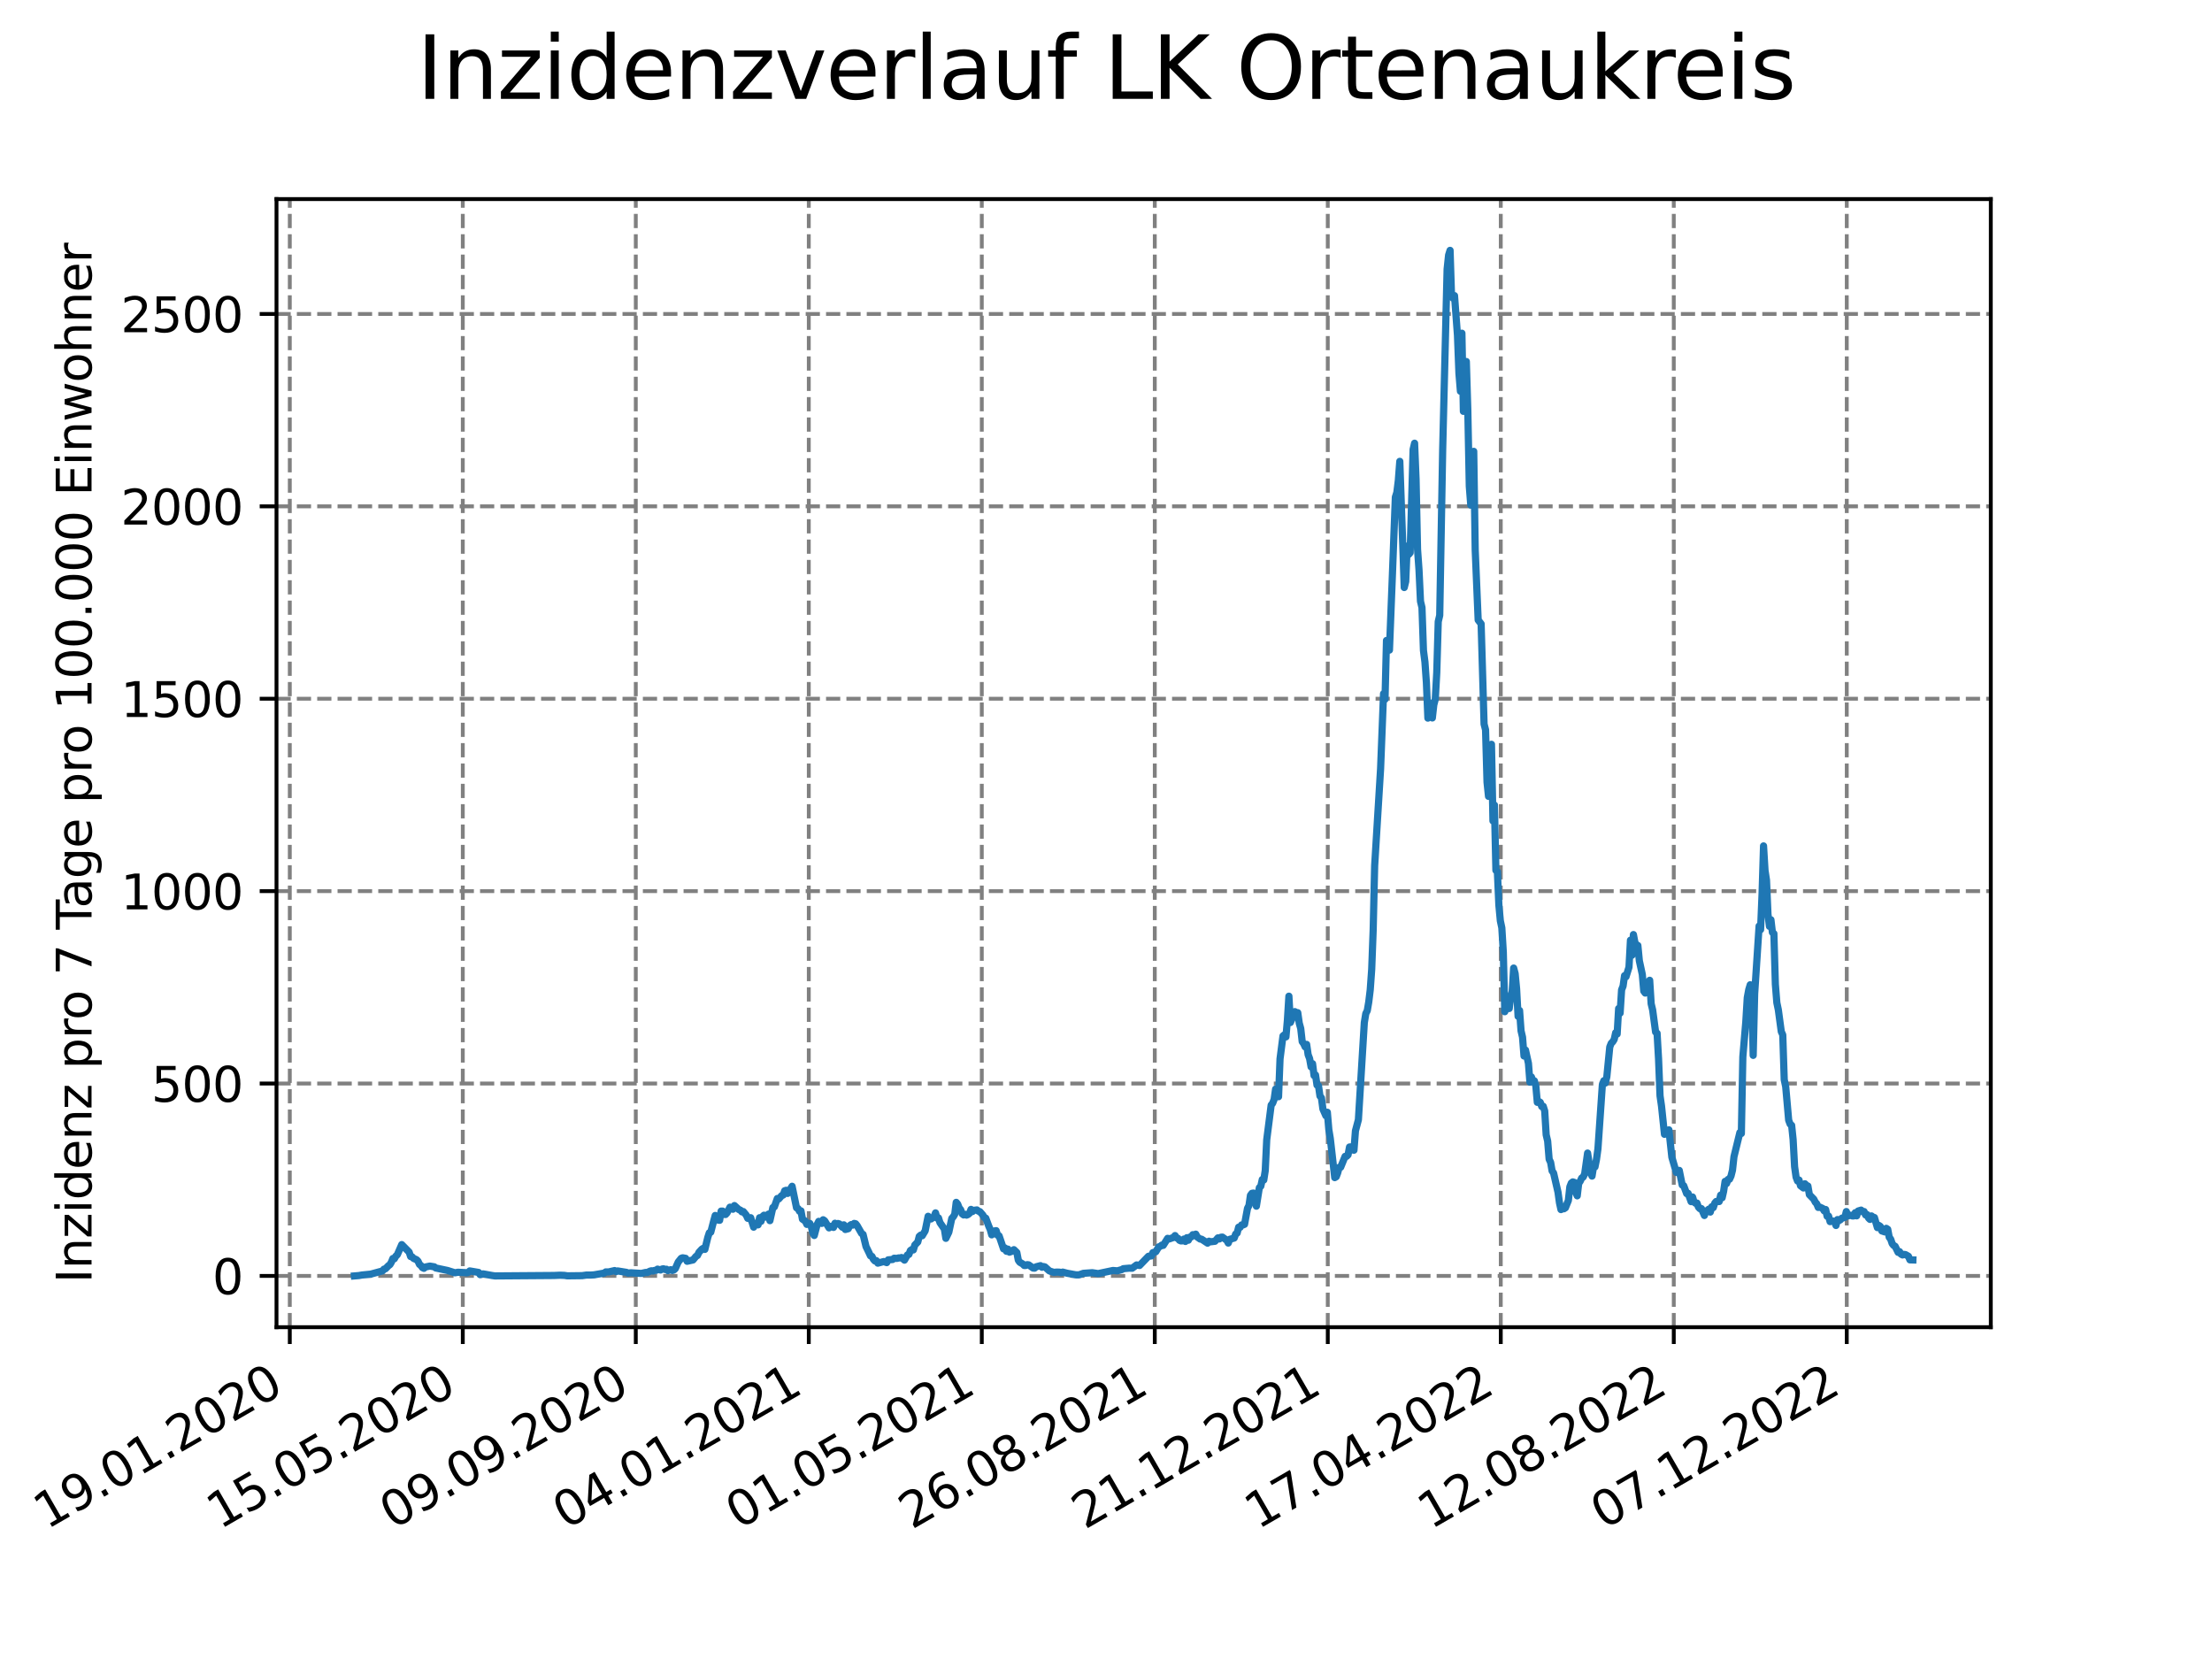 <?xml version="1.0" encoding="utf-8" standalone="no"?>
<!DOCTYPE svg PUBLIC "-//W3C//DTD SVG 1.1//EN"
  "http://www.w3.org/Graphics/SVG/1.1/DTD/svg11.dtd">
<svg xmlns:xlink="http://www.w3.org/1999/xlink" width="460.8pt" height="345.6pt" viewBox="0 0 460.8 345.6" xmlns="http://www.w3.org/2000/svg" version="1.1">
 <defs>
  <style type="text/css">*{stroke-linejoin: round; stroke-linecap: butt}</style>
 </defs>
 <g id="figure_1">
  <g id="patch_1">
   <path d="M 0 345.6 
L 460.8 345.6 
L 460.8 0 
L 0 0 
z
" style="fill: #ffffff"/>
  </g>
  <g id="axes_1">
   <g id="patch_2">
    <path d="M 57.6 276.48 
L 414.72 276.48 
L 414.72 41.472 
L 57.6 41.472 
z
" style="fill: #ffffff"/>
   </g>
   <g id="matplotlib.axis_1">
    <g id="xtick_1">
     <g id="line2d_1">
      <path d="M 60.37 276.48 
L 60.37 41.472 
" clip-path="url(#p1a178efa46)" style="fill: none; stroke-dasharray: 2.96,1.28; stroke-dashoffset: 0; stroke: #808080; stroke-width: 0.8"/>
     </g>
     <g id="line2d_2">
      <defs>
       <path id="m1594748742" d="M 0 0 
L 0 3.5 
" style="stroke: #000000; stroke-width: 0.8"/>
      </defs>
      <g>
       <use xlink:href="#m1594748742" x="60.37" y="276.48" style="stroke: #000000; stroke-width: 0.8"/>
      </g>
     </g>
     <g id="text_1">
      <!-- 19.01.2020 -->
      <g transform="translate(9.744 318.689) rotate(-30) scale(0.1 -0.1)">
       <defs>
        <path id="DejaVuSans-31" d="M 794 531 
L 1825 531 
L 1825 4091 
L 703 3866 
L 703 4441 
L 1819 4666 
L 2450 4666 
L 2450 531 
L 3481 531 
L 3481 0 
L 794 0 
L 794 531 
z
" transform="scale(0.016)"/>
        <path id="DejaVuSans-39" d="M 703 97 
L 703 672 
Q 941 559 1184 500 
Q 1428 441 1663 441 
Q 2288 441 2617 861 
Q 2947 1281 2994 2138 
Q 2813 1869 2534 1725 
Q 2256 1581 1919 1581 
Q 1219 1581 811 2004 
Q 403 2428 403 3163 
Q 403 3881 828 4315 
Q 1253 4750 1959 4750 
Q 2769 4750 3195 4129 
Q 3622 3509 3622 2328 
Q 3622 1225 3098 567 
Q 2575 -91 1691 -91 
Q 1453 -91 1209 -44 
Q 966 3 703 97 
z
M 1959 2075 
Q 2384 2075 2632 2365 
Q 2881 2656 2881 3163 
Q 2881 3666 2632 3958 
Q 2384 4250 1959 4250 
Q 1534 4250 1286 3958 
Q 1038 3666 1038 3163 
Q 1038 2656 1286 2365 
Q 1534 2075 1959 2075 
z
" transform="scale(0.016)"/>
        <path id="DejaVuSans-2e" d="M 684 794 
L 1344 794 
L 1344 0 
L 684 0 
L 684 794 
z
" transform="scale(0.016)"/>
        <path id="DejaVuSans-30" d="M 2034 4250 
Q 1547 4250 1301 3770 
Q 1056 3291 1056 2328 
Q 1056 1369 1301 889 
Q 1547 409 2034 409 
Q 2525 409 2770 889 
Q 3016 1369 3016 2328 
Q 3016 3291 2770 3770 
Q 2525 4250 2034 4250 
z
M 2034 4750 
Q 2819 4750 3233 4129 
Q 3647 3509 3647 2328 
Q 3647 1150 3233 529 
Q 2819 -91 2034 -91 
Q 1250 -91 836 529 
Q 422 1150 422 2328 
Q 422 3509 836 4129 
Q 1250 4750 2034 4750 
z
" transform="scale(0.016)"/>
        <path id="DejaVuSans-32" d="M 1228 531 
L 3431 531 
L 3431 0 
L 469 0 
L 469 531 
Q 828 903 1448 1529 
Q 2069 2156 2228 2338 
Q 2531 2678 2651 2914 
Q 2772 3150 2772 3378 
Q 2772 3750 2511 3984 
Q 2250 4219 1831 4219 
Q 1534 4219 1204 4116 
Q 875 4013 500 3803 
L 500 4441 
Q 881 4594 1212 4672 
Q 1544 4750 1819 4750 
Q 2544 4750 2975 4387 
Q 3406 4025 3406 3419 
Q 3406 3131 3298 2873 
Q 3191 2616 2906 2266 
Q 2828 2175 2409 1742 
Q 1991 1309 1228 531 
z
" transform="scale(0.016)"/>
       </defs>
       <use xlink:href="#DejaVuSans-31"/>
       <use xlink:href="#DejaVuSans-39" x="63.623"/>
       <use xlink:href="#DejaVuSans-2e" x="127.246"/>
       <use xlink:href="#DejaVuSans-30" x="159.033"/>
       <use xlink:href="#DejaVuSans-31" x="222.656"/>
       <use xlink:href="#DejaVuSans-2e" x="286.279"/>
       <use xlink:href="#DejaVuSans-32" x="318.066"/>
       <use xlink:href="#DejaVuSans-30" x="381.689"/>
       <use xlink:href="#DejaVuSans-32" x="445.312"/>
       <use xlink:href="#DejaVuSans-30" x="508.936"/>
      </g>
     </g>
    </g>
    <g id="xtick_2">
     <g id="line2d_3">
      <path d="M 96.408 276.48 
L 96.408 41.472 
" clip-path="url(#p1a178efa46)" style="fill: none; stroke-dasharray: 2.96,1.28; stroke-dashoffset: 0; stroke: #808080; stroke-width: 0.8"/>
     </g>
     <g id="line2d_4">
      <g>
       <use xlink:href="#m1594748742" x="96.408" y="276.48" style="stroke: #000000; stroke-width: 0.8"/>
      </g>
     </g>
     <g id="text_2">
      <!-- 15.05.2020 -->
      <g transform="translate(45.783 318.689) rotate(-30) scale(0.1 -0.1)">
       <defs>
        <path id="DejaVuSans-35" d="M 691 4666 
L 3169 4666 
L 3169 4134 
L 1269 4134 
L 1269 2991 
Q 1406 3038 1543 3061 
Q 1681 3084 1819 3084 
Q 2600 3084 3056 2656 
Q 3513 2228 3513 1497 
Q 3513 744 3044 326 
Q 2575 -91 1722 -91 
Q 1428 -91 1123 -41 
Q 819 9 494 109 
L 494 744 
Q 775 591 1075 516 
Q 1375 441 1709 441 
Q 2250 441 2565 725 
Q 2881 1009 2881 1497 
Q 2881 1984 2565 2268 
Q 2250 2553 1709 2553 
Q 1456 2553 1204 2497 
Q 953 2441 691 2322 
L 691 4666 
z
" transform="scale(0.016)"/>
       </defs>
       <use xlink:href="#DejaVuSans-31"/>
       <use xlink:href="#DejaVuSans-35" x="63.623"/>
       <use xlink:href="#DejaVuSans-2e" x="127.246"/>
       <use xlink:href="#DejaVuSans-30" x="159.033"/>
       <use xlink:href="#DejaVuSans-35" x="222.656"/>
       <use xlink:href="#DejaVuSans-2e" x="286.279"/>
       <use xlink:href="#DejaVuSans-32" x="318.066"/>
       <use xlink:href="#DejaVuSans-30" x="381.689"/>
       <use xlink:href="#DejaVuSans-32" x="445.312"/>
       <use xlink:href="#DejaVuSans-30" x="508.936"/>
      </g>
     </g>
    </g>
    <g id="xtick_3">
     <g id="line2d_5">
      <path d="M 132.447 276.48 
L 132.447 41.472 
" clip-path="url(#p1a178efa46)" style="fill: none; stroke-dasharray: 2.96,1.28; stroke-dashoffset: 0; stroke: #808080; stroke-width: 0.8"/>
     </g>
     <g id="line2d_6">
      <g>
       <use xlink:href="#m1594748742" x="132.447" y="276.48" style="stroke: #000000; stroke-width: 0.8"/>
      </g>
     </g>
     <g id="text_3">
      <!-- 09.09.2020 -->
      <g transform="translate(81.821 318.689) rotate(-30) scale(0.1 -0.1)">
       <use xlink:href="#DejaVuSans-30"/>
       <use xlink:href="#DejaVuSans-39" x="63.623"/>
       <use xlink:href="#DejaVuSans-2e" x="127.246"/>
       <use xlink:href="#DejaVuSans-30" x="159.033"/>
       <use xlink:href="#DejaVuSans-39" x="222.656"/>
       <use xlink:href="#DejaVuSans-2e" x="286.279"/>
       <use xlink:href="#DejaVuSans-32" x="318.066"/>
       <use xlink:href="#DejaVuSans-30" x="381.689"/>
       <use xlink:href="#DejaVuSans-32" x="445.312"/>
       <use xlink:href="#DejaVuSans-30" x="508.936"/>
      </g>
     </g>
    </g>
    <g id="xtick_4">
     <g id="line2d_7">
      <path d="M 168.485 276.48 
L 168.485 41.472 
" clip-path="url(#p1a178efa46)" style="fill: none; stroke-dasharray: 2.96,1.28; stroke-dashoffset: 0; stroke: #808080; stroke-width: 0.8"/>
     </g>
     <g id="line2d_8">
      <g>
       <use xlink:href="#m1594748742" x="168.485" y="276.48" style="stroke: #000000; stroke-width: 0.8"/>
      </g>
     </g>
     <g id="text_4">
      <!-- 04.01.2021 -->
      <g transform="translate(117.86 318.689) rotate(-30) scale(0.1 -0.1)">
       <defs>
        <path id="DejaVuSans-34" d="M 2419 4116 
L 825 1625 
L 2419 1625 
L 2419 4116 
z
M 2253 4666 
L 3047 4666 
L 3047 1625 
L 3713 1625 
L 3713 1100 
L 3047 1100 
L 3047 0 
L 2419 0 
L 2419 1100 
L 313 1100 
L 313 1709 
L 2253 4666 
z
" transform="scale(0.016)"/>
       </defs>
       <use xlink:href="#DejaVuSans-30"/>
       <use xlink:href="#DejaVuSans-34" x="63.623"/>
       <use xlink:href="#DejaVuSans-2e" x="127.246"/>
       <use xlink:href="#DejaVuSans-30" x="159.033"/>
       <use xlink:href="#DejaVuSans-31" x="222.656"/>
       <use xlink:href="#DejaVuSans-2e" x="286.279"/>
       <use xlink:href="#DejaVuSans-32" x="318.066"/>
       <use xlink:href="#DejaVuSans-30" x="381.689"/>
       <use xlink:href="#DejaVuSans-32" x="445.312"/>
       <use xlink:href="#DejaVuSans-31" x="508.936"/>
      </g>
     </g>
    </g>
    <g id="xtick_5">
     <g id="line2d_9">
      <path d="M 204.524 276.48 
L 204.524 41.472 
" clip-path="url(#p1a178efa46)" style="fill: none; stroke-dasharray: 2.96,1.28; stroke-dashoffset: 0; stroke: #808080; stroke-width: 0.8"/>
     </g>
     <g id="line2d_10">
      <g>
       <use xlink:href="#m1594748742" x="204.524" y="276.48" style="stroke: #000000; stroke-width: 0.8"/>
      </g>
     </g>
     <g id="text_5">
      <!-- 01.05.2021 -->
      <g transform="translate(153.898 318.689) rotate(-30) scale(0.1 -0.1)">
       <use xlink:href="#DejaVuSans-30"/>
       <use xlink:href="#DejaVuSans-31" x="63.623"/>
       <use xlink:href="#DejaVuSans-2e" x="127.246"/>
       <use xlink:href="#DejaVuSans-30" x="159.033"/>
       <use xlink:href="#DejaVuSans-35" x="222.656"/>
       <use xlink:href="#DejaVuSans-2e" x="286.279"/>
       <use xlink:href="#DejaVuSans-32" x="318.066"/>
       <use xlink:href="#DejaVuSans-30" x="381.689"/>
       <use xlink:href="#DejaVuSans-32" x="445.312"/>
       <use xlink:href="#DejaVuSans-31" x="508.936"/>
      </g>
     </g>
    </g>
    <g id="xtick_6">
     <g id="line2d_11">
      <path d="M 240.562 276.48 
L 240.562 41.472 
" clip-path="url(#p1a178efa46)" style="fill: none; stroke-dasharray: 2.96,1.28; stroke-dashoffset: 0; stroke: #808080; stroke-width: 0.8"/>
     </g>
     <g id="line2d_12">
      <g>
       <use xlink:href="#m1594748742" x="240.562" y="276.48" style="stroke: #000000; stroke-width: 0.8"/>
      </g>
     </g>
     <g id="text_6">
      <!-- 26.08.2021 -->
      <g transform="translate(189.937 318.689) rotate(-30) scale(0.1 -0.1)">
       <defs>
        <path id="DejaVuSans-36" d="M 2113 2584 
Q 1688 2584 1439 2293 
Q 1191 2003 1191 1497 
Q 1191 994 1439 701 
Q 1688 409 2113 409 
Q 2538 409 2786 701 
Q 3034 994 3034 1497 
Q 3034 2003 2786 2293 
Q 2538 2584 2113 2584 
z
M 3366 4563 
L 3366 3988 
Q 3128 4100 2886 4159 
Q 2644 4219 2406 4219 
Q 1781 4219 1451 3797 
Q 1122 3375 1075 2522 
Q 1259 2794 1537 2939 
Q 1816 3084 2150 3084 
Q 2853 3084 3261 2657 
Q 3669 2231 3669 1497 
Q 3669 778 3244 343 
Q 2819 -91 2113 -91 
Q 1303 -91 875 529 
Q 447 1150 447 2328 
Q 447 3434 972 4092 
Q 1497 4750 2381 4750 
Q 2619 4750 2861 4703 
Q 3103 4656 3366 4563 
z
" transform="scale(0.016)"/>
        <path id="DejaVuSans-38" d="M 2034 2216 
Q 1584 2216 1326 1975 
Q 1069 1734 1069 1313 
Q 1069 891 1326 650 
Q 1584 409 2034 409 
Q 2484 409 2743 651 
Q 3003 894 3003 1313 
Q 3003 1734 2745 1975 
Q 2488 2216 2034 2216 
z
M 1403 2484 
Q 997 2584 770 2862 
Q 544 3141 544 3541 
Q 544 4100 942 4425 
Q 1341 4750 2034 4750 
Q 2731 4750 3128 4425 
Q 3525 4100 3525 3541 
Q 3525 3141 3298 2862 
Q 3072 2584 2669 2484 
Q 3125 2378 3379 2068 
Q 3634 1759 3634 1313 
Q 3634 634 3220 271 
Q 2806 -91 2034 -91 
Q 1263 -91 848 271 
Q 434 634 434 1313 
Q 434 1759 690 2068 
Q 947 2378 1403 2484 
z
M 1172 3481 
Q 1172 3119 1398 2916 
Q 1625 2713 2034 2713 
Q 2441 2713 2670 2916 
Q 2900 3119 2900 3481 
Q 2900 3844 2670 4047 
Q 2441 4250 2034 4250 
Q 1625 4250 1398 4047 
Q 1172 3844 1172 3481 
z
" transform="scale(0.016)"/>
       </defs>
       <use xlink:href="#DejaVuSans-32"/>
       <use xlink:href="#DejaVuSans-36" x="63.623"/>
       <use xlink:href="#DejaVuSans-2e" x="127.246"/>
       <use xlink:href="#DejaVuSans-30" x="159.033"/>
       <use xlink:href="#DejaVuSans-38" x="222.656"/>
       <use xlink:href="#DejaVuSans-2e" x="286.279"/>
       <use xlink:href="#DejaVuSans-32" x="318.066"/>
       <use xlink:href="#DejaVuSans-30" x="381.689"/>
       <use xlink:href="#DejaVuSans-32" x="445.312"/>
       <use xlink:href="#DejaVuSans-31" x="508.936"/>
      </g>
     </g>
    </g>
    <g id="xtick_7">
     <g id="line2d_13">
      <path d="M 276.601 276.48 
L 276.601 41.472 
" clip-path="url(#p1a178efa46)" style="fill: none; stroke-dasharray: 2.96,1.28; stroke-dashoffset: 0; stroke: #808080; stroke-width: 0.8"/>
     </g>
     <g id="line2d_14">
      <g>
       <use xlink:href="#m1594748742" x="276.601" y="276.48" style="stroke: #000000; stroke-width: 0.8"/>
      </g>
     </g>
     <g id="text_7">
      <!-- 21.12.2021 -->
      <g transform="translate(225.975 318.689) rotate(-30) scale(0.1 -0.1)">
       <use xlink:href="#DejaVuSans-32"/>
       <use xlink:href="#DejaVuSans-31" x="63.623"/>
       <use xlink:href="#DejaVuSans-2e" x="127.246"/>
       <use xlink:href="#DejaVuSans-31" x="159.033"/>
       <use xlink:href="#DejaVuSans-32" x="222.656"/>
       <use xlink:href="#DejaVuSans-2e" x="286.279"/>
       <use xlink:href="#DejaVuSans-32" x="318.066"/>
       <use xlink:href="#DejaVuSans-30" x="381.689"/>
       <use xlink:href="#DejaVuSans-32" x="445.312"/>
       <use xlink:href="#DejaVuSans-31" x="508.936"/>
      </g>
     </g>
    </g>
    <g id="xtick_8">
     <g id="line2d_15">
      <path d="M 312.639 276.48 
L 312.639 41.472 
" clip-path="url(#p1a178efa46)" style="fill: none; stroke-dasharray: 2.96,1.28; stroke-dashoffset: 0; stroke: #808080; stroke-width: 0.8"/>
     </g>
     <g id="line2d_16">
      <g>
       <use xlink:href="#m1594748742" x="312.639" y="276.48" style="stroke: #000000; stroke-width: 0.8"/>
      </g>
     </g>
     <g id="text_8">
      <!-- 17.04.2022 -->
      <g transform="translate(262.014 318.689) rotate(-30) scale(0.1 -0.1)">
       <defs>
        <path id="DejaVuSans-37" d="M 525 4666 
L 3525 4666 
L 3525 4397 
L 1831 0 
L 1172 0 
L 2766 4134 
L 525 4134 
L 525 4666 
z
" transform="scale(0.016)"/>
       </defs>
       <use xlink:href="#DejaVuSans-31"/>
       <use xlink:href="#DejaVuSans-37" x="63.623"/>
       <use xlink:href="#DejaVuSans-2e" x="127.246"/>
       <use xlink:href="#DejaVuSans-30" x="159.033"/>
       <use xlink:href="#DejaVuSans-34" x="222.656"/>
       <use xlink:href="#DejaVuSans-2e" x="286.279"/>
       <use xlink:href="#DejaVuSans-32" x="318.066"/>
       <use xlink:href="#DejaVuSans-30" x="381.689"/>
       <use xlink:href="#DejaVuSans-32" x="445.312"/>
       <use xlink:href="#DejaVuSans-32" x="508.936"/>
      </g>
     </g>
    </g>
    <g id="xtick_9">
     <g id="line2d_17">
      <path d="M 348.678 276.48 
L 348.678 41.472 
" clip-path="url(#p1a178efa46)" style="fill: none; stroke-dasharray: 2.96,1.28; stroke-dashoffset: 0; stroke: #808080; stroke-width: 0.8"/>
     </g>
     <g id="line2d_18">
      <g>
       <use xlink:href="#m1594748742" x="348.678" y="276.48" style="stroke: #000000; stroke-width: 0.8"/>
      </g>
     </g>
     <g id="text_9">
      <!-- 12.08.2022 -->
      <g transform="translate(298.052 318.689) rotate(-30) scale(0.1 -0.1)">
       <use xlink:href="#DejaVuSans-31"/>
       <use xlink:href="#DejaVuSans-32" x="63.623"/>
       <use xlink:href="#DejaVuSans-2e" x="127.246"/>
       <use xlink:href="#DejaVuSans-30" x="159.033"/>
       <use xlink:href="#DejaVuSans-38" x="222.656"/>
       <use xlink:href="#DejaVuSans-2e" x="286.279"/>
       <use xlink:href="#DejaVuSans-32" x="318.066"/>
       <use xlink:href="#DejaVuSans-30" x="381.689"/>
       <use xlink:href="#DejaVuSans-32" x="445.312"/>
       <use xlink:href="#DejaVuSans-32" x="508.936"/>
      </g>
     </g>
    </g>
    <g id="xtick_10">
     <g id="line2d_19">
      <path d="M 384.716 276.48 
L 384.716 41.472 
" clip-path="url(#p1a178efa46)" style="fill: none; stroke-dasharray: 2.96,1.28; stroke-dashoffset: 0; stroke: #808080; stroke-width: 0.8"/>
     </g>
     <g id="line2d_20">
      <g>
       <use xlink:href="#m1594748742" x="384.716" y="276.48" style="stroke: #000000; stroke-width: 0.8"/>
      </g>
     </g>
     <g id="text_10">
      <!-- 07.12.2022 -->
      <g transform="translate(334.091 318.689) rotate(-30) scale(0.1 -0.1)">
       <use xlink:href="#DejaVuSans-30"/>
       <use xlink:href="#DejaVuSans-37" x="63.623"/>
       <use xlink:href="#DejaVuSans-2e" x="127.246"/>
       <use xlink:href="#DejaVuSans-31" x="159.033"/>
       <use xlink:href="#DejaVuSans-32" x="222.656"/>
       <use xlink:href="#DejaVuSans-2e" x="286.279"/>
       <use xlink:href="#DejaVuSans-32" x="318.066"/>
       <use xlink:href="#DejaVuSans-30" x="381.689"/>
       <use xlink:href="#DejaVuSans-32" x="445.312"/>
       <use xlink:href="#DejaVuSans-32" x="508.936"/>
      </g>
     </g>
    </g>
   </g>
   <g id="matplotlib.axis_2">
    <g id="ytick_1">
     <g id="line2d_21">
      <path d="M 57.6 265.798 
L 414.72 265.798 
" clip-path="url(#p1a178efa46)" style="fill: none; stroke-dasharray: 2.96,1.28; stroke-dashoffset: 0; stroke: #808080; stroke-width: 0.8"/>
     </g>
     <g id="line2d_22">
      <defs>
       <path id="mbca28138f8" d="M 0 0 
L -3.5 0 
" style="stroke: #000000; stroke-width: 0.8"/>
      </defs>
      <g>
       <use xlink:href="#mbca28138f8" x="57.6" y="265.798" style="stroke: #000000; stroke-width: 0.8"/>
      </g>
     </g>
     <g id="text_11">
      <!-- 0 -->
      <g transform="translate(44.237 269.597) scale(0.1 -0.1)">
       <use xlink:href="#DejaVuSans-30"/>
      </g>
     </g>
    </g>
    <g id="ytick_2">
     <g id="line2d_23">
      <path d="M 57.6 225.718 
L 414.72 225.718 
" clip-path="url(#p1a178efa46)" style="fill: none; stroke-dasharray: 2.96,1.28; stroke-dashoffset: 0; stroke: #808080; stroke-width: 0.8"/>
     </g>
     <g id="line2d_24">
      <g>
       <use xlink:href="#mbca28138f8" x="57.6" y="225.718" style="stroke: #000000; stroke-width: 0.8"/>
      </g>
     </g>
     <g id="text_12">
      <!-- 500 -->
      <g transform="translate(31.512 229.518) scale(0.1 -0.1)">
       <use xlink:href="#DejaVuSans-35"/>
       <use xlink:href="#DejaVuSans-30" x="63.623"/>
       <use xlink:href="#DejaVuSans-30" x="127.246"/>
      </g>
     </g>
    </g>
    <g id="ytick_3">
     <g id="line2d_25">
      <path d="M 57.6 185.639 
L 414.72 185.639 
" clip-path="url(#p1a178efa46)" style="fill: none; stroke-dasharray: 2.96,1.28; stroke-dashoffset: 0; stroke: #808080; stroke-width: 0.8"/>
     </g>
     <g id="line2d_26">
      <g>
       <use xlink:href="#mbca28138f8" x="57.6" y="185.639" style="stroke: #000000; stroke-width: 0.8"/>
      </g>
     </g>
     <g id="text_13">
      <!-- 1000 -->
      <g transform="translate(25.15 189.438) scale(0.1 -0.1)">
       <use xlink:href="#DejaVuSans-31"/>
       <use xlink:href="#DejaVuSans-30" x="63.623"/>
       <use xlink:href="#DejaVuSans-30" x="127.246"/>
       <use xlink:href="#DejaVuSans-30" x="190.869"/>
      </g>
     </g>
    </g>
    <g id="ytick_4">
     <g id="line2d_27">
      <path d="M 57.6 145.56 
L 414.72 145.56 
" clip-path="url(#p1a178efa46)" style="fill: none; stroke-dasharray: 2.96,1.28; stroke-dashoffset: 0; stroke: #808080; stroke-width: 0.8"/>
     </g>
     <g id="line2d_28">
      <g>
       <use xlink:href="#mbca28138f8" x="57.6" y="145.56" style="stroke: #000000; stroke-width: 0.8"/>
      </g>
     </g>
     <g id="text_14">
      <!-- 1500 -->
      <g transform="translate(25.15 149.359) scale(0.1 -0.1)">
       <use xlink:href="#DejaVuSans-31"/>
       <use xlink:href="#DejaVuSans-35" x="63.623"/>
       <use xlink:href="#DejaVuSans-30" x="127.246"/>
       <use xlink:href="#DejaVuSans-30" x="190.869"/>
      </g>
     </g>
    </g>
    <g id="ytick_5">
     <g id="line2d_29">
      <path d="M 57.6 105.48 
L 414.72 105.48 
" clip-path="url(#p1a178efa46)" style="fill: none; stroke-dasharray: 2.96,1.28; stroke-dashoffset: 0; stroke: #808080; stroke-width: 0.8"/>
     </g>
     <g id="line2d_30">
      <g>
       <use xlink:href="#mbca28138f8" x="57.6" y="105.48" style="stroke: #000000; stroke-width: 0.8"/>
      </g>
     </g>
     <g id="text_15">
      <!-- 2000 -->
      <g transform="translate(25.15 109.279) scale(0.1 -0.1)">
       <use xlink:href="#DejaVuSans-32"/>
       <use xlink:href="#DejaVuSans-30" x="63.623"/>
       <use xlink:href="#DejaVuSans-30" x="127.246"/>
       <use xlink:href="#DejaVuSans-30" x="190.869"/>
      </g>
     </g>
    </g>
    <g id="ytick_6">
     <g id="line2d_31">
      <path d="M 57.6 65.401 
L 414.72 65.401 
" clip-path="url(#p1a178efa46)" style="fill: none; stroke-dasharray: 2.96,1.28; stroke-dashoffset: 0; stroke: #808080; stroke-width: 0.8"/>
     </g>
     <g id="line2d_32">
      <g>
       <use xlink:href="#mbca28138f8" x="57.6" y="65.401" style="stroke: #000000; stroke-width: 0.8"/>
      </g>
     </g>
     <g id="text_16">
      <!-- 2500 -->
      <g transform="translate(25.15 69.2) scale(0.1 -0.1)">
       <use xlink:href="#DejaVuSans-32"/>
       <use xlink:href="#DejaVuSans-35" x="63.623"/>
       <use xlink:href="#DejaVuSans-30" x="127.246"/>
       <use xlink:href="#DejaVuSans-30" x="190.869"/>
      </g>
     </g>
    </g>
    <g id="text_17">
     <!-- Inzidenz pro 7 Tage pro 100.000 Einwohner -->
     <g transform="translate(19.07 267.301) rotate(-90) scale(0.1 -0.1)">
      <defs>
       <path id="DejaVuSans-49" d="M 628 4666 
L 1259 4666 
L 1259 0 
L 628 0 
L 628 4666 
z
" transform="scale(0.016)"/>
       <path id="DejaVuSans-6e" d="M 3513 2113 
L 3513 0 
L 2938 0 
L 2938 2094 
Q 2938 2591 2744 2837 
Q 2550 3084 2163 3084 
Q 1697 3084 1428 2787 
Q 1159 2491 1159 1978 
L 1159 0 
L 581 0 
L 581 3500 
L 1159 3500 
L 1159 2956 
Q 1366 3272 1645 3428 
Q 1925 3584 2291 3584 
Q 2894 3584 3203 3211 
Q 3513 2838 3513 2113 
z
" transform="scale(0.016)"/>
       <path id="DejaVuSans-7a" d="M 353 3500 
L 3084 3500 
L 3084 2975 
L 922 459 
L 3084 459 
L 3084 0 
L 275 0 
L 275 525 
L 2438 3041 
L 353 3041 
L 353 3500 
z
" transform="scale(0.016)"/>
       <path id="DejaVuSans-69" d="M 603 3500 
L 1178 3500 
L 1178 0 
L 603 0 
L 603 3500 
z
M 603 4863 
L 1178 4863 
L 1178 4134 
L 603 4134 
L 603 4863 
z
" transform="scale(0.016)"/>
       <path id="DejaVuSans-64" d="M 2906 2969 
L 2906 4863 
L 3481 4863 
L 3481 0 
L 2906 0 
L 2906 525 
Q 2725 213 2448 61 
Q 2172 -91 1784 -91 
Q 1150 -91 751 415 
Q 353 922 353 1747 
Q 353 2572 751 3078 
Q 1150 3584 1784 3584 
Q 2172 3584 2448 3432 
Q 2725 3281 2906 2969 
z
M 947 1747 
Q 947 1113 1208 752 
Q 1469 391 1925 391 
Q 2381 391 2643 752 
Q 2906 1113 2906 1747 
Q 2906 2381 2643 2742 
Q 2381 3103 1925 3103 
Q 1469 3103 1208 2742 
Q 947 2381 947 1747 
z
" transform="scale(0.016)"/>
       <path id="DejaVuSans-65" d="M 3597 1894 
L 3597 1613 
L 953 1613 
Q 991 1019 1311 708 
Q 1631 397 2203 397 
Q 2534 397 2845 478 
Q 3156 559 3463 722 
L 3463 178 
Q 3153 47 2828 -22 
Q 2503 -91 2169 -91 
Q 1331 -91 842 396 
Q 353 884 353 1716 
Q 353 2575 817 3079 
Q 1281 3584 2069 3584 
Q 2775 3584 3186 3129 
Q 3597 2675 3597 1894 
z
M 3022 2063 
Q 3016 2534 2758 2815 
Q 2500 3097 2075 3097 
Q 1594 3097 1305 2825 
Q 1016 2553 972 2059 
L 3022 2063 
z
" transform="scale(0.016)"/>
       <path id="DejaVuSans-20" transform="scale(0.016)"/>
       <path id="DejaVuSans-70" d="M 1159 525 
L 1159 -1331 
L 581 -1331 
L 581 3500 
L 1159 3500 
L 1159 2969 
Q 1341 3281 1617 3432 
Q 1894 3584 2278 3584 
Q 2916 3584 3314 3078 
Q 3713 2572 3713 1747 
Q 3713 922 3314 415 
Q 2916 -91 2278 -91 
Q 1894 -91 1617 61 
Q 1341 213 1159 525 
z
M 3116 1747 
Q 3116 2381 2855 2742 
Q 2594 3103 2138 3103 
Q 1681 3103 1420 2742 
Q 1159 2381 1159 1747 
Q 1159 1113 1420 752 
Q 1681 391 2138 391 
Q 2594 391 2855 752 
Q 3116 1113 3116 1747 
z
" transform="scale(0.016)"/>
       <path id="DejaVuSans-72" d="M 2631 2963 
Q 2534 3019 2420 3045 
Q 2306 3072 2169 3072 
Q 1681 3072 1420 2755 
Q 1159 2438 1159 1844 
L 1159 0 
L 581 0 
L 581 3500 
L 1159 3500 
L 1159 2956 
Q 1341 3275 1631 3429 
Q 1922 3584 2338 3584 
Q 2397 3584 2469 3576 
Q 2541 3569 2628 3553 
L 2631 2963 
z
" transform="scale(0.016)"/>
       <path id="DejaVuSans-6f" d="M 1959 3097 
Q 1497 3097 1228 2736 
Q 959 2375 959 1747 
Q 959 1119 1226 758 
Q 1494 397 1959 397 
Q 2419 397 2687 759 
Q 2956 1122 2956 1747 
Q 2956 2369 2687 2733 
Q 2419 3097 1959 3097 
z
M 1959 3584 
Q 2709 3584 3137 3096 
Q 3566 2609 3566 1747 
Q 3566 888 3137 398 
Q 2709 -91 1959 -91 
Q 1206 -91 779 398 
Q 353 888 353 1747 
Q 353 2609 779 3096 
Q 1206 3584 1959 3584 
z
" transform="scale(0.016)"/>
       <path id="DejaVuSans-54" d="M -19 4666 
L 3928 4666 
L 3928 4134 
L 2272 4134 
L 2272 0 
L 1638 0 
L 1638 4134 
L -19 4134 
L -19 4666 
z
" transform="scale(0.016)"/>
       <path id="DejaVuSans-61" d="M 2194 1759 
Q 1497 1759 1228 1600 
Q 959 1441 959 1056 
Q 959 750 1161 570 
Q 1363 391 1709 391 
Q 2188 391 2477 730 
Q 2766 1069 2766 1631 
L 2766 1759 
L 2194 1759 
z
M 3341 1997 
L 3341 0 
L 2766 0 
L 2766 531 
Q 2569 213 2275 61 
Q 1981 -91 1556 -91 
Q 1019 -91 701 211 
Q 384 513 384 1019 
Q 384 1609 779 1909 
Q 1175 2209 1959 2209 
L 2766 2209 
L 2766 2266 
Q 2766 2663 2505 2880 
Q 2244 3097 1772 3097 
Q 1472 3097 1187 3025 
Q 903 2953 641 2809 
L 641 3341 
Q 956 3463 1253 3523 
Q 1550 3584 1831 3584 
Q 2591 3584 2966 3190 
Q 3341 2797 3341 1997 
z
" transform="scale(0.016)"/>
       <path id="DejaVuSans-67" d="M 2906 1791 
Q 2906 2416 2648 2759 
Q 2391 3103 1925 3103 
Q 1463 3103 1205 2759 
Q 947 2416 947 1791 
Q 947 1169 1205 825 
Q 1463 481 1925 481 
Q 2391 481 2648 825 
Q 2906 1169 2906 1791 
z
M 3481 434 
Q 3481 -459 3084 -895 
Q 2688 -1331 1869 -1331 
Q 1566 -1331 1297 -1286 
Q 1028 -1241 775 -1147 
L 775 -588 
Q 1028 -725 1275 -790 
Q 1522 -856 1778 -856 
Q 2344 -856 2625 -561 
Q 2906 -266 2906 331 
L 2906 616 
Q 2728 306 2450 153 
Q 2172 0 1784 0 
Q 1141 0 747 490 
Q 353 981 353 1791 
Q 353 2603 747 3093 
Q 1141 3584 1784 3584 
Q 2172 3584 2450 3431 
Q 2728 3278 2906 2969 
L 2906 3500 
L 3481 3500 
L 3481 434 
z
" transform="scale(0.016)"/>
       <path id="DejaVuSans-45" d="M 628 4666 
L 3578 4666 
L 3578 4134 
L 1259 4134 
L 1259 2753 
L 3481 2753 
L 3481 2222 
L 1259 2222 
L 1259 531 
L 3634 531 
L 3634 0 
L 628 0 
L 628 4666 
z
" transform="scale(0.016)"/>
       <path id="DejaVuSans-77" d="M 269 3500 
L 844 3500 
L 1563 769 
L 2278 3500 
L 2956 3500 
L 3675 769 
L 4391 3500 
L 4966 3500 
L 4050 0 
L 3372 0 
L 2619 2869 
L 1863 0 
L 1184 0 
L 269 3500 
z
" transform="scale(0.016)"/>
       <path id="DejaVuSans-68" d="M 3513 2113 
L 3513 0 
L 2938 0 
L 2938 2094 
Q 2938 2591 2744 2837 
Q 2550 3084 2163 3084 
Q 1697 3084 1428 2787 
Q 1159 2491 1159 1978 
L 1159 0 
L 581 0 
L 581 4863 
L 1159 4863 
L 1159 2956 
Q 1366 3272 1645 3428 
Q 1925 3584 2291 3584 
Q 2894 3584 3203 3211 
Q 3513 2838 3513 2113 
z
" transform="scale(0.016)"/>
      </defs>
      <use xlink:href="#DejaVuSans-49"/>
      <use xlink:href="#DejaVuSans-6e" x="29.492"/>
      <use xlink:href="#DejaVuSans-7a" x="92.871"/>
      <use xlink:href="#DejaVuSans-69" x="145.361"/>
      <use xlink:href="#DejaVuSans-64" x="173.145"/>
      <use xlink:href="#DejaVuSans-65" x="236.621"/>
      <use xlink:href="#DejaVuSans-6e" x="298.145"/>
      <use xlink:href="#DejaVuSans-7a" x="361.523"/>
      <use xlink:href="#DejaVuSans-20" x="414.014"/>
      <use xlink:href="#DejaVuSans-70" x="445.801"/>
      <use xlink:href="#DejaVuSans-72" x="509.277"/>
      <use xlink:href="#DejaVuSans-6f" x="548.141"/>
      <use xlink:href="#DejaVuSans-20" x="609.322"/>
      <use xlink:href="#DejaVuSans-37" x="641.109"/>
      <use xlink:href="#DejaVuSans-20" x="704.732"/>
      <use xlink:href="#DejaVuSans-54" x="736.52"/>
      <use xlink:href="#DejaVuSans-61" x="781.104"/>
      <use xlink:href="#DejaVuSans-67" x="842.383"/>
      <use xlink:href="#DejaVuSans-65" x="905.859"/>
      <use xlink:href="#DejaVuSans-20" x="967.383"/>
      <use xlink:href="#DejaVuSans-70" x="999.17"/>
      <use xlink:href="#DejaVuSans-72" x="1062.646"/>
      <use xlink:href="#DejaVuSans-6f" x="1101.51"/>
      <use xlink:href="#DejaVuSans-20" x="1162.691"/>
      <use xlink:href="#DejaVuSans-31" x="1194.479"/>
      <use xlink:href="#DejaVuSans-30" x="1258.102"/>
      <use xlink:href="#DejaVuSans-30" x="1321.725"/>
      <use xlink:href="#DejaVuSans-2e" x="1385.348"/>
      <use xlink:href="#DejaVuSans-30" x="1417.135"/>
      <use xlink:href="#DejaVuSans-30" x="1480.758"/>
      <use xlink:href="#DejaVuSans-30" x="1544.381"/>
      <use xlink:href="#DejaVuSans-20" x="1608.004"/>
      <use xlink:href="#DejaVuSans-45" x="1639.791"/>
      <use xlink:href="#DejaVuSans-69" x="1702.975"/>
      <use xlink:href="#DejaVuSans-6e" x="1730.758"/>
      <use xlink:href="#DejaVuSans-77" x="1794.137"/>
      <use xlink:href="#DejaVuSans-6f" x="1875.924"/>
      <use xlink:href="#DejaVuSans-68" x="1937.105"/>
      <use xlink:href="#DejaVuSans-6e" x="2000.484"/>
      <use xlink:href="#DejaVuSans-65" x="2063.863"/>
      <use xlink:href="#DejaVuSans-72" x="2125.387"/>
     </g>
    </g>
   </g>
   <g id="line2d_33">
    <path d="M 73.833 265.798 
L 74.757 265.723 
L 75.373 265.612 
L 77.221 265.426 
L 79.685 264.756 
L 79.993 264.384 
L 80.301 264.31 
L 80.917 263.677 
L 81.225 263.454 
L 81.533 262.933 
L 81.841 262.171 
L 82.149 262.227 
L 82.457 261.687 
L 82.765 261.39 
L 83.689 259.269 
L 85.23 260.832 
L 85.538 261.762 
L 85.846 261.817 
L 86.154 262.152 
L 86.77 262.413 
L 87.078 262.729 
L 87.386 263.398 
L 87.694 263.64 
L 88.002 264.068 
L 88.31 264.217 
L 88.618 263.938 
L 89.542 263.752 
L 90.466 263.901 
L 90.774 264.142 
L 93.238 264.663 
L 94.778 265.147 
L 95.394 265.035 
L 96.934 265.11 
L 97.242 265.147 
L 97.55 265.054 
L 97.858 264.756 
L 99.707 265.072 
L 100.015 265.537 
L 100.631 265.37 
L 102.479 265.705 
L 103.095 265.798 
L 115.416 265.705 
L 116.648 265.649 
L 117.572 265.686 
L 118.188 265.779 
L 121.268 265.742 
L 122.192 265.612 
L 123.116 265.612 
L 123.732 265.575 
L 125.888 265.203 
L 126.196 264.961 
L 126.812 264.961 
L 128.044 264.682 
L 128.353 264.905 
L 128.661 264.756 
L 130.509 265.054 
L 130.817 265.203 
L 131.433 265.147 
L 133.589 265.277 
L 134.513 265.072 
L 134.821 265.091 
L 135.437 264.793 
L 135.745 264.719 
L 136.053 264.775 
L 136.361 264.645 
L 136.669 264.645 
L 136.977 264.384 
L 137.593 264.57 
L 137.901 264.366 
L 138.209 264.31 
L 138.517 264.459 
L 138.825 264.403 
L 139.133 264.7 
L 139.749 264.496 
L 140.057 264.663 
L 140.365 264.57 
L 140.673 264.291 
L 141.289 262.896 
L 141.905 262.134 
L 142.213 262.022 
L 142.83 262.134 
L 143.138 262.747 
L 144.37 262.468 
L 144.986 261.724 
L 145.294 261.538 
L 145.602 260.887 
L 146.218 260.218 
L 146.526 260.032 
L 146.834 260.274 
L 147.45 257.762 
L 147.758 256.814 
L 148.066 256.684 
L 148.682 254.321 
L 148.99 253.205 
L 149.298 253.968 
L 149.606 254.173 
L 149.914 254.21 
L 150.222 252.294 
L 150.53 252.294 
L 150.838 252.982 
L 151.146 253.001 
L 151.454 252.666 
L 152.07 251.476 
L 152.378 251.773 
L 152.686 251.903 
L 152.994 251.141 
L 153.918 251.978 
L 154.226 252.089 
L 154.534 252.443 
L 154.842 252.387 
L 155.458 253.131 
L 155.766 253.801 
L 156.074 253.856 
L 156.382 253.67 
L 156.999 255.642 
L 157.307 254.861 
L 157.615 255.121 
L 157.923 255.158 
L 158.231 253.67 
L 158.539 254.433 
L 158.847 253.429 
L 159.155 253.15 
L 159.463 253.54 
L 160.079 252.926 
L 160.387 254.284 
L 161.003 251.55 
L 161.311 251.42 
L 161.927 249.671 
L 162.235 249.764 
L 162.851 249.058 
L 163.159 248.946 
L 163.467 248.053 
L 163.775 247.96 
L 164.083 248.611 
L 164.699 247.625 
L 165.007 247.123 
L 165.931 251.606 
L 166.239 251.755 
L 166.547 252.331 
L 166.855 252.238 
L 167.163 253.968 
L 167.779 254.396 
L 168.087 255.065 
L 168.703 254.861 
L 169.011 255.549 
L 169.319 256.832 
L 169.627 257.372 
L 170.243 255.047 
L 170.551 254.433 
L 171.167 254.861 
L 171.476 254.098 
L 171.784 254.303 
L 172.708 255.791 
L 173.016 255.512 
L 173.324 255.419 
L 173.632 255.698 
L 173.94 254.824 
L 174.248 255.01 
L 174.556 254.879 
L 174.864 254.972 
L 175.48 255.661 
L 175.788 255.158 
L 176.096 256.126 
L 176.712 255.958 
L 177.02 255.307 
L 177.328 255.103 
L 177.636 255.214 
L 177.944 254.861 
L 178.252 254.935 
L 178.56 255.326 
L 179.484 256.944 
L 179.792 257.149 
L 180.408 259.678 
L 181.024 260.943 
L 181.332 261.613 
L 181.64 261.724 
L 181.948 262.338 
L 182.256 262.673 
L 182.564 262.617 
L 182.872 263.138 
L 184.104 262.803 
L 184.72 263.026 
L 185.028 262.45 
L 185.953 262.375 
L 186.261 262.115 
L 186.877 262.152 
L 187.185 262.041 
L 187.493 262.059 
L 187.801 261.966 
L 188.417 262.506 
L 189.033 261.427 
L 189.341 261.315 
L 189.649 260.515 
L 189.957 260.292 
L 190.265 260.385 
L 190.573 259.362 
L 191.189 258.73 
L 191.497 257.558 
L 191.805 257.297 
L 192.113 257.428 
L 192.729 256.405 
L 193.345 253.373 
L 193.653 253.894 
L 193.961 253.931 
L 194.577 253.466 
L 194.885 252.666 
L 195.193 253.745 
L 195.501 253.708 
L 195.809 254.693 
L 196.733 256.033 
L 197.041 257.967 
L 197.657 256.684 
L 198.273 253.819 
L 198.581 253.484 
L 198.889 252.964 
L 199.197 250.471 
L 199.505 250.843 
L 199.813 251.643 
L 200.121 251.996 
L 200.43 252.852 
L 200.738 253.094 
L 201.046 252.964 
L 201.354 253.131 
L 201.662 253.001 
L 201.97 252.74 
L 202.278 251.941 
L 202.586 252.387 
L 202.894 252.127 
L 203.51 252.052 
L 203.818 252.313 
L 204.126 252.406 
L 204.742 253.112 
L 205.05 253.633 
L 205.358 253.763 
L 205.974 255.419 
L 206.282 256.126 
L 206.59 257.242 
L 206.898 256.646 
L 207.206 256.423 
L 207.514 256.367 
L 207.822 257.335 
L 208.13 257.446 
L 209.054 260.162 
L 209.362 259.976 
L 209.67 260.664 
L 209.978 260.218 
L 210.286 260.85 
L 210.902 260.627 
L 211.21 260.329 
L 211.826 260.925 
L 212.134 262.524 
L 212.442 262.952 
L 213.058 263.305 
L 213.366 263.622 
L 213.674 263.622 
L 213.982 263.454 
L 214.29 263.491 
L 215.215 264.161 
L 215.523 264.18 
L 215.831 263.901 
L 216.755 263.659 
L 217.063 263.994 
L 217.371 263.845 
L 217.679 263.919 
L 218.295 264.477 
L 218.603 264.756 
L 219.527 265.054 
L 220.143 264.998 
L 220.759 265.017 
L 221.067 265.128 
L 221.375 264.998 
L 222.299 265.24 
L 224.147 265.575 
L 224.763 265.575 
L 225.687 265.258 
L 227.535 265.128 
L 228.151 265.221 
L 228.767 265.314 
L 231.848 264.663 
L 232.772 264.738 
L 233.696 264.477 
L 234.004 264.291 
L 235.236 264.18 
L 235.852 264.198 
L 236.776 263.51 
L 237.392 263.622 
L 239.24 261.706 
L 239.856 261.631 
L 240.164 260.943 
L 240.78 260.757 
L 241.396 259.734 
L 241.704 259.641 
L 242.012 259.381 
L 242.32 259.436 
L 243.244 257.967 
L 243.553 258.097 
L 244.477 257.781 
L 244.785 257.39 
L 245.093 257.874 
L 245.401 257.967 
L 245.709 258.376 
L 246.017 258.506 
L 246.325 258.488 
L 246.633 258.116 
L 246.941 258.618 
L 247.249 257.837 
L 247.557 258.358 
L 247.865 257.707 
L 248.173 257.669 
L 248.481 257.204 
L 248.789 257.353 
L 249.097 257.093 
L 249.405 257.688 
L 250.021 258.116 
L 250.329 258.153 
L 251.561 258.971 
L 251.869 258.562 
L 252.177 258.692 
L 253.101 258.581 
L 253.717 257.874 
L 254.025 258.097 
L 254.333 257.744 
L 254.641 257.707 
L 255.565 258.376 
L 255.873 258.953 
L 256.181 258.172 
L 257.105 257.911 
L 257.413 257.074 
L 257.721 256.87 
L 258.03 255.642 
L 258.338 255.679 
L 258.646 255.177 
L 258.954 255.177 
L 259.262 255.047 
L 259.878 251.717 
L 260.186 251.122 
L 260.494 249.002 
L 260.802 248.592 
L 261.11 248.537 
L 261.418 249.411 
L 261.726 251.271 
L 262.342 247.421 
L 262.65 247.104 
L 262.958 245.709 
L 263.266 245.821 
L 263.574 243.849 
L 263.882 237.432 
L 264.806 230.215 
L 265.114 229.825 
L 265.422 229.025 
L 265.73 226.867 
L 266.346 228.467 
L 266.654 220.58 
L 267.27 215.8 
L 267.578 215.558 
L 267.886 216.005 
L 268.194 212.471 
L 268.502 207.523 
L 268.81 213.01 
L 269.426 211.596 
L 269.734 210.741 
L 270.042 210.927 
L 270.35 210.964 
L 270.658 213.14 
L 270.966 214.256 
L 271.274 216.99 
L 271.582 217.418 
L 271.89 218.088 
L 272.199 217.567 
L 272.507 219.706 
L 272.815 220.525 
L 273.123 222.254 
L 273.431 221.585 
L 273.739 224.059 
L 274.047 223.928 
L 274.355 226.049 
L 274.663 226.16 
L 274.971 228.318 
L 275.279 228.709 
L 275.587 231.034 
L 276.203 232.429 
L 276.511 231.703 
L 276.819 235.33 
L 277.127 237.19 
L 278.051 245.319 
L 278.359 245.133 
L 278.667 244.333 
L 278.975 243.18 
L 279.283 243.161 
L 280.207 240.892 
L 280.515 240.892 
L 280.823 240.576 
L 281.131 238.939 
L 281.439 238.92 
L 281.747 239.553 
L 282.055 239.609 
L 282.363 235.572 
L 282.979 233.266 
L 284.211 213.029 
L 284.519 211.15 
L 284.827 210.536 
L 285.135 208.732 
L 285.443 206.202 
L 285.751 201.924 
L 286.059 193.666 
L 286.367 180.329 
L 287.6 160.185 
L 288.216 144.505 
L 288.524 145.677 
L 288.832 133.419 
L 289.14 134.963 
L 289.448 135.428 
L 290.064 119.711 
L 290.68 103.566 
L 290.988 102.598 
L 291.296 100.106 
L 291.604 96.107 
L 292.22 113.461 
L 292.528 122.389 
L 292.836 121.143 
L 293.144 113.759 
L 293.452 115.507 
L 293.76 115.135 
L 294.376 93.633 
L 294.684 92.331 
L 294.992 99.845 
L 295.3 114.447 
L 295.608 118.762 
L 295.916 125.272 
L 296.224 126.556 
L 296.532 135.502 
L 296.84 137.902 
L 297.148 142.254 
L 297.456 149.601 
L 298.072 146.477 
L 298.38 149.564 
L 298.688 146.83 
L 298.996 145.64 
L 299.304 140.115 
L 299.612 129.494 
L 299.92 128.192 
L 300.536 93.67 
L 301.461 56.079 
L 301.769 53.14 
L 302.077 52.154 
L 302.385 61.789 
L 302.693 62.124 
L 303.001 61.585 
L 303.617 69.825 
L 303.925 77.785 
L 304.233 81.506 
L 304.541 69.415 
L 304.849 85.691 
L 305.157 77.023 
L 305.465 75.312 
L 305.773 85.523 
L 306.081 101.278 
L 306.389 105.221 
L 306.697 98.376 
L 307.005 94.024 
L 307.313 114.558 
L 307.929 129.16 
L 308.545 129.959 
L 309.161 150.848 
L 309.469 152.038 
L 309.777 162.956 
L 310.085 165.895 
L 310.393 158.623 
L 310.701 155.051 
L 311.009 171.01 
L 311.317 167.7 
L 311.625 181.315 
L 311.933 181.575 
L 312.241 188.532 
L 312.549 191.824 
L 312.857 193.275 
L 313.165 198.334 
L 313.473 210.759 
L 313.781 209.96 
L 314.089 209.904 
L 314.397 210.09 
L 314.705 207.579 
L 315.013 206.574 
L 315.321 201.664 
L 315.63 202.817 
L 315.938 206.016 
L 316.246 211.727 
L 316.554 210.499 
L 316.862 214.74 
L 317.17 216.06 
L 317.478 219.985 
L 317.786 218.739 
L 318.402 221.51 
L 318.71 225.435 
L 319.018 224.338 
L 319.326 225.175 
L 319.634 225.156 
L 319.942 226.216 
L 320.25 229.639 
L 320.558 229.453 
L 320.866 229.639 
L 321.174 230.513 
L 321.482 230.457 
L 321.79 231.424 
L 322.098 236.409 
L 322.406 237.711 
L 322.714 241.487 
L 323.022 242.138 
L 323.33 243.924 
L 323.638 244.352 
L 324.562 248.369 
L 324.87 250.583 
L 325.178 251.978 
L 325.486 251.81 
L 325.794 251.81 
L 326.102 251.606 
L 326.718 250.081 
L 327.026 247.235 
L 327.334 246.453 
L 327.642 246.212 
L 327.95 246.305 
L 328.258 248.388 
L 328.566 249.113 
L 328.874 246.509 
L 329.182 246.081 
L 329.49 245.412 
L 329.799 245.207 
L 330.107 244.575 
L 330.723 240.204 
L 331.339 244.221 
L 331.647 245.003 
L 331.955 243.105 
L 332.263 243.087 
L 332.571 241.562 
L 332.879 239.33 
L 333.803 225.956 
L 334.111 225.137 
L 334.419 225.621 
L 334.727 224.338 
L 335.343 218.107 
L 335.651 217.325 
L 335.959 217.028 
L 336.267 216.525 
L 336.575 215.13 
L 336.883 215.409 
L 337.191 210.09 
L 337.499 211.057 
L 337.807 206.202 
L 338.115 205.421 
L 338.423 203.245 
L 338.731 203.468 
L 339.347 201.478 
L 339.655 195.86 
L 339.963 199.004 
L 340.271 194.689 
L 340.579 196.326 
L 340.887 196.846 
L 341.195 196.958 
L 341.503 200.139 
L 342.119 202.984 
L 342.427 206.463 
L 342.735 206.872 
L 343.043 206.742 
L 343.351 206.109 
L 343.659 204.212 
L 343.967 209.104 
L 344.276 210.387 
L 344.892 215 
L 345.2 215.242 
L 345.508 220.599 
L 345.816 228.281 
L 346.124 230.42 
L 346.74 236.298 
L 347.048 235.609 
L 347.356 236.223 
L 347.664 235.368 
L 348.28 241.078 
L 349.204 244.24 
L 349.512 244.11 
L 349.82 243.812 
L 350.436 246.863 
L 350.744 246.993 
L 351.36 248.648 
L 351.668 248.592 
L 352.284 250.322 
L 352.592 249.355 
L 352.9 250.415 
L 353.208 250.657 
L 353.516 250.62 
L 353.824 251.476 
L 354.132 251.792 
L 354.44 251.773 
L 355.056 253.205 
L 355.364 252.257 
L 355.672 252.201 
L 355.98 251.885 
L 356.288 252.499 
L 356.596 251.383 
L 356.904 251.569 
L 357.212 250.639 
L 357.52 250.285 
L 358.136 250.304 
L 358.444 248.964 
L 358.753 249.523 
L 359.061 248.165 
L 359.369 246.1 
L 359.677 246.546 
L 359.985 245.691 
L 360.293 245.654 
L 360.601 244.984 
L 360.909 243.775 
L 361.217 240.966 
L 362.449 235.926 
L 362.757 236.13 
L 363.065 220.171 
L 363.681 212.917 
L 363.989 207.839 
L 364.297 206.165 
L 364.605 205.142 
L 364.913 206.37 
L 365.221 219.855 
L 365.529 207.002 
L 366.453 192.903 
L 366.761 193.666 
L 367.069 186.281 
L 367.377 176.219 
L 367.685 181.334 
L 367.993 183.342 
L 368.301 190.466 
L 368.609 192.977 
L 368.917 191.601 
L 369.225 194.242 
L 369.533 194.484 
L 369.841 205.049 
L 370.149 208.881 
L 370.457 210.35 
L 371.073 214.907 
L 371.381 215.577 
L 371.689 224.933 
L 371.997 226.384 
L 372.613 233.359 
L 372.921 234.177 
L 373.23 234.419 
L 373.538 237.376 
L 373.846 243.031 
L 374.154 245.207 
L 374.462 246.026 
L 374.77 245.821 
L 375.078 247.011 
L 375.694 247.476 
L 376.002 246.602 
L 376.31 246.937 
L 376.618 247.067 
L 376.926 248.871 
L 377.85 249.82 
L 378.158 250.434 
L 378.466 250.769 
L 378.774 251.531 
L 379.082 251.457 
L 379.698 251.736 
L 380.006 252.238 
L 380.314 251.959 
L 380.622 253.373 
L 380.93 253.336 
L 381.238 254.489 
L 381.546 254.359 
L 381.854 254.359 
L 382.162 254.47 
L 382.47 255.289 
L 382.778 254.061 
L 383.086 254.284 
L 383.394 254.098 
L 383.702 253.763 
L 384.318 253.615 
L 384.626 252.387 
L 384.934 253.298 
L 385.55 253.15 
L 385.858 253.298 
L 386.166 253.298 
L 386.474 252.629 
L 386.782 253.28 
L 387.09 252.275 
L 387.707 252.089 
L 388.015 252.424 
L 388.323 252.387 
L 388.631 253.094 
L 388.939 253.019 
L 389.247 253.726 
L 389.555 254.024 
L 389.863 253.298 
L 390.171 253.54 
L 390.479 253.633 
L 391.095 255.735 
L 391.403 255.27 
L 391.711 255.493 
L 392.019 256.423 
L 392.635 256.628 
L 392.943 255.884 
L 393.251 256.088 
L 393.559 257.744 
L 393.867 258.153 
L 394.175 259.064 
L 394.483 259.455 
L 394.791 259.623 
L 395.407 260.887 
L 395.715 260.739 
L 396.023 261.259 
L 396.331 261.427 
L 396.639 261.315 
L 396.947 261.352 
L 397.563 261.706 
L 397.871 262.45 
L 398.487 262.468 
L 398.487 262.468 
" clip-path="url(#p1a178efa46)" style="fill: none; stroke: #1f77b4; stroke-width: 1.5; stroke-linecap: square"/>
   </g>
   <g id="patch_3">
    <path d="M 57.6 276.48 
L 57.6 41.472 
" style="fill: none; stroke: #000000; stroke-width: 0.8; stroke-linejoin: miter; stroke-linecap: square"/>
   </g>
   <g id="patch_4">
    <path d="M 414.72 276.48 
L 414.72 41.472 
" style="fill: none; stroke: #000000; stroke-width: 0.8; stroke-linejoin: miter; stroke-linecap: square"/>
   </g>
   <g id="patch_5">
    <path d="M 57.6 276.48 
L 414.72 276.48 
" style="fill: none; stroke: #000000; stroke-width: 0.8; stroke-linejoin: miter; stroke-linecap: square"/>
   </g>
   <g id="patch_6">
    <path d="M 57.6 41.472 
L 414.72 41.472 
" style="fill: none; stroke: #000000; stroke-width: 0.8; stroke-linejoin: miter; stroke-linecap: square"/>
   </g>
  </g>
  <g id="text_18">
   <!-- Inzidenzverlauf LK Ortenaukreis -->
   <g transform="translate(86.84 20.589) scale(0.18 -0.18)">
    <defs>
     <path id="DejaVuSans-76" d="M 191 3500 
L 800 3500 
L 1894 563 
L 2988 3500 
L 3597 3500 
L 2284 0 
L 1503 0 
L 191 3500 
z
" transform="scale(0.016)"/>
     <path id="DejaVuSans-6c" d="M 603 4863 
L 1178 4863 
L 1178 0 
L 603 0 
L 603 4863 
z
" transform="scale(0.016)"/>
     <path id="DejaVuSans-75" d="M 544 1381 
L 544 3500 
L 1119 3500 
L 1119 1403 
Q 1119 906 1312 657 
Q 1506 409 1894 409 
Q 2359 409 2629 706 
Q 2900 1003 2900 1516 
L 2900 3500 
L 3475 3500 
L 3475 0 
L 2900 0 
L 2900 538 
Q 2691 219 2414 64 
Q 2138 -91 1772 -91 
Q 1169 -91 856 284 
Q 544 659 544 1381 
z
M 1991 3584 
L 1991 3584 
z
" transform="scale(0.016)"/>
     <path id="DejaVuSans-66" d="M 2375 4863 
L 2375 4384 
L 1825 4384 
Q 1516 4384 1395 4259 
Q 1275 4134 1275 3809 
L 1275 3500 
L 2222 3500 
L 2222 3053 
L 1275 3053 
L 1275 0 
L 697 0 
L 697 3053 
L 147 3053 
L 147 3500 
L 697 3500 
L 697 3744 
Q 697 4328 969 4595 
Q 1241 4863 1831 4863 
L 2375 4863 
z
" transform="scale(0.016)"/>
     <path id="DejaVuSans-4c" d="M 628 4666 
L 1259 4666 
L 1259 531 
L 3531 531 
L 3531 0 
L 628 0 
L 628 4666 
z
" transform="scale(0.016)"/>
     <path id="DejaVuSans-4b" d="M 628 4666 
L 1259 4666 
L 1259 2694 
L 3353 4666 
L 4166 4666 
L 1850 2491 
L 4331 0 
L 3500 0 
L 1259 2247 
L 1259 0 
L 628 0 
L 628 4666 
z
" transform="scale(0.016)"/>
     <path id="DejaVuSans-4f" d="M 2522 4238 
Q 1834 4238 1429 3725 
Q 1025 3213 1025 2328 
Q 1025 1447 1429 934 
Q 1834 422 2522 422 
Q 3209 422 3611 934 
Q 4013 1447 4013 2328 
Q 4013 3213 3611 3725 
Q 3209 4238 2522 4238 
z
M 2522 4750 
Q 3503 4750 4090 4092 
Q 4678 3434 4678 2328 
Q 4678 1225 4090 567 
Q 3503 -91 2522 -91 
Q 1538 -91 948 565 
Q 359 1222 359 2328 
Q 359 3434 948 4092 
Q 1538 4750 2522 4750 
z
" transform="scale(0.016)"/>
     <path id="DejaVuSans-74" d="M 1172 4494 
L 1172 3500 
L 2356 3500 
L 2356 3053 
L 1172 3053 
L 1172 1153 
Q 1172 725 1289 603 
Q 1406 481 1766 481 
L 2356 481 
L 2356 0 
L 1766 0 
Q 1100 0 847 248 
Q 594 497 594 1153 
L 594 3053 
L 172 3053 
L 172 3500 
L 594 3500 
L 594 4494 
L 1172 4494 
z
" transform="scale(0.016)"/>
     <path id="DejaVuSans-6b" d="M 581 4863 
L 1159 4863 
L 1159 1991 
L 2875 3500 
L 3609 3500 
L 1753 1863 
L 3688 0 
L 2938 0 
L 1159 1709 
L 1159 0 
L 581 0 
L 581 4863 
z
" transform="scale(0.016)"/>
     <path id="DejaVuSans-73" d="M 2834 3397 
L 2834 2853 
Q 2591 2978 2328 3040 
Q 2066 3103 1784 3103 
Q 1356 3103 1142 2972 
Q 928 2841 928 2578 
Q 928 2378 1081 2264 
Q 1234 2150 1697 2047 
L 1894 2003 
Q 2506 1872 2764 1633 
Q 3022 1394 3022 966 
Q 3022 478 2636 193 
Q 2250 -91 1575 -91 
Q 1294 -91 989 -36 
Q 684 19 347 128 
L 347 722 
Q 666 556 975 473 
Q 1284 391 1588 391 
Q 1994 391 2212 530 
Q 2431 669 2431 922 
Q 2431 1156 2273 1281 
Q 2116 1406 1581 1522 
L 1381 1569 
Q 847 1681 609 1914 
Q 372 2147 372 2553 
Q 372 3047 722 3315 
Q 1072 3584 1716 3584 
Q 2034 3584 2315 3537 
Q 2597 3491 2834 3397 
z
" transform="scale(0.016)"/>
    </defs>
    <use xlink:href="#DejaVuSans-49"/>
    <use xlink:href="#DejaVuSans-6e" x="29.492"/>
    <use xlink:href="#DejaVuSans-7a" x="92.871"/>
    <use xlink:href="#DejaVuSans-69" x="145.361"/>
    <use xlink:href="#DejaVuSans-64" x="173.145"/>
    <use xlink:href="#DejaVuSans-65" x="236.621"/>
    <use xlink:href="#DejaVuSans-6e" x="298.145"/>
    <use xlink:href="#DejaVuSans-7a" x="361.523"/>
    <use xlink:href="#DejaVuSans-76" x="414.014"/>
    <use xlink:href="#DejaVuSans-65" x="473.193"/>
    <use xlink:href="#DejaVuSans-72" x="534.717"/>
    <use xlink:href="#DejaVuSans-6c" x="575.83"/>
    <use xlink:href="#DejaVuSans-61" x="603.613"/>
    <use xlink:href="#DejaVuSans-75" x="664.893"/>
    <use xlink:href="#DejaVuSans-66" x="728.271"/>
    <use xlink:href="#DejaVuSans-20" x="763.477"/>
    <use xlink:href="#DejaVuSans-4c" x="795.264"/>
    <use xlink:href="#DejaVuSans-4b" x="850.977"/>
    <use xlink:href="#DejaVuSans-20" x="916.553"/>
    <use xlink:href="#DejaVuSans-4f" x="948.34"/>
    <use xlink:href="#DejaVuSans-72" x="1027.051"/>
    <use xlink:href="#DejaVuSans-74" x="1068.164"/>
    <use xlink:href="#DejaVuSans-65" x="1107.373"/>
    <use xlink:href="#DejaVuSans-6e" x="1168.896"/>
    <use xlink:href="#DejaVuSans-61" x="1232.275"/>
    <use xlink:href="#DejaVuSans-75" x="1293.555"/>
    <use xlink:href="#DejaVuSans-6b" x="1356.934"/>
    <use xlink:href="#DejaVuSans-72" x="1414.844"/>
    <use xlink:href="#DejaVuSans-65" x="1453.707"/>
    <use xlink:href="#DejaVuSans-69" x="1515.23"/>
    <use xlink:href="#DejaVuSans-73" x="1543.014"/>
   </g>
  </g>
 </g>
 <defs>
  <clipPath id="p1a178efa46">
   <rect x="57.6" y="41.472" width="357.12" height="235.008"/>
  </clipPath>
 </defs>
</svg>
